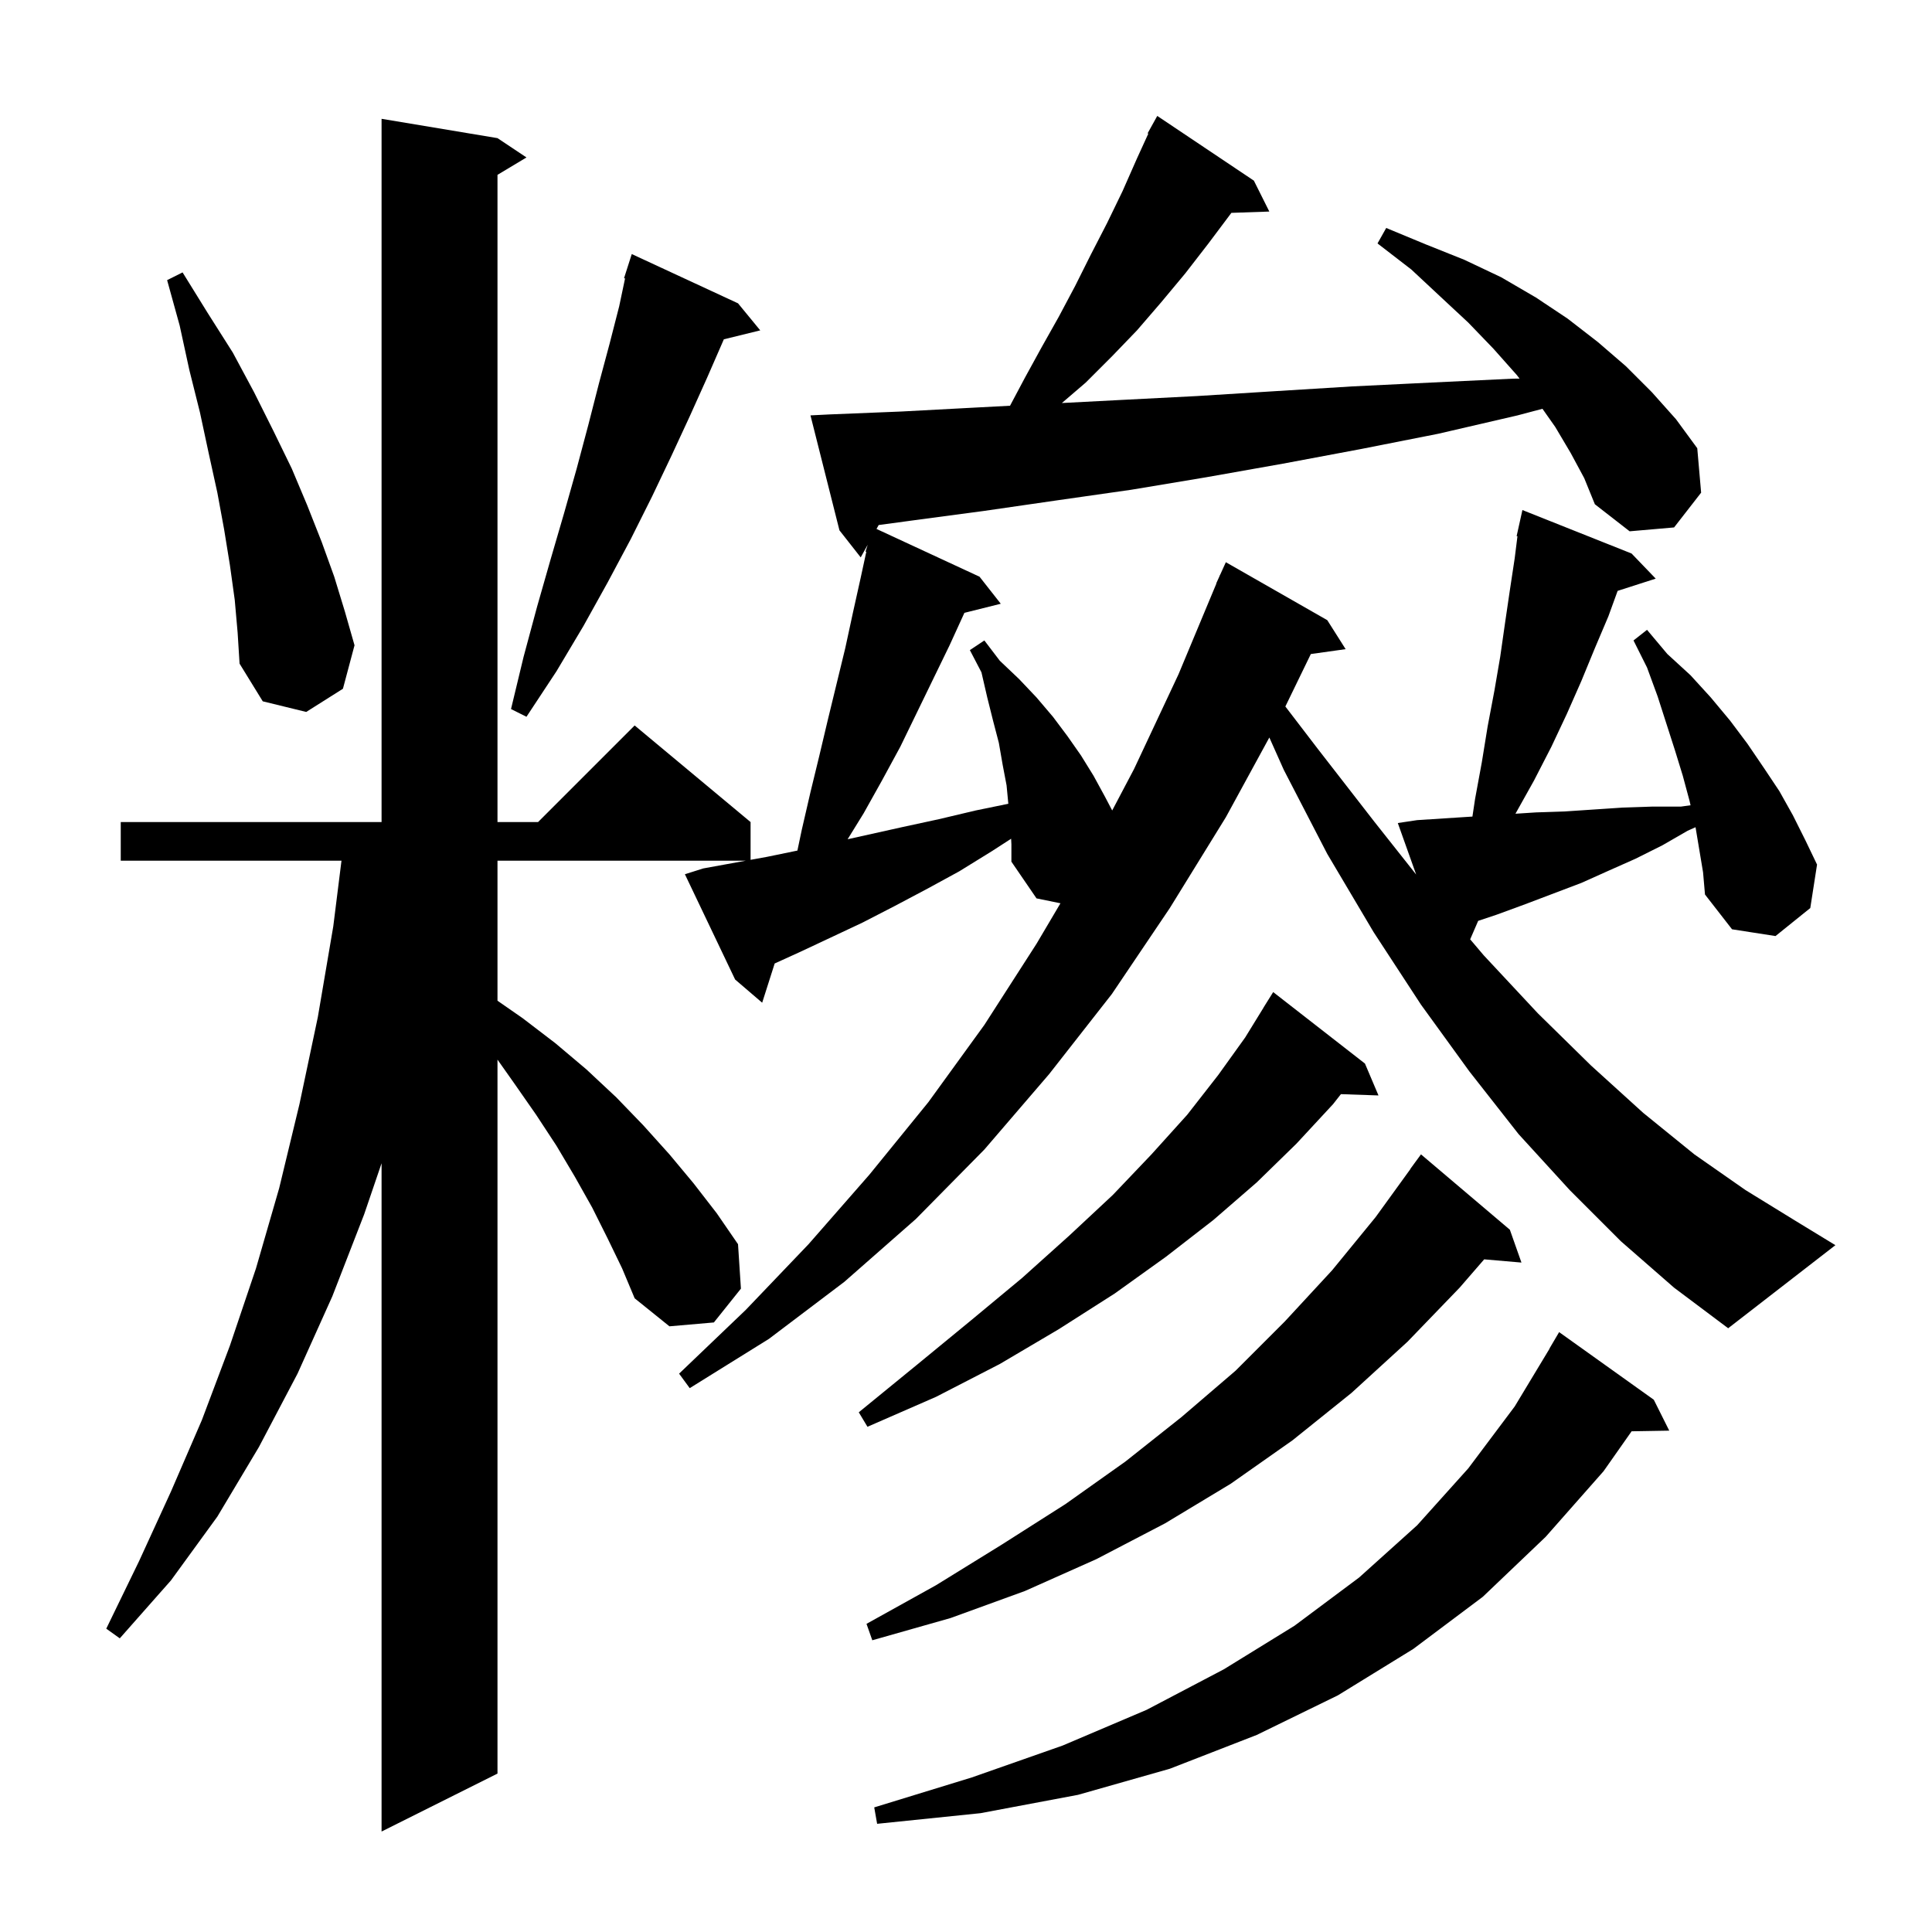 <svg xmlns="http://www.w3.org/2000/svg" xmlns:xlink="http://www.w3.org/1999/xlink" version="1.1" baseProfile="full" viewBox="0 0 200 200" width="200" height="200">
<g fill="black">
<path d="M 171.2 144.9 L 172.8 148.1 L 168.904 148.167 L 166.0 152.3 L 160.0 159.1 L 153.5 165.3 L 146.3 170.7 L 138.5 175.5 L 130.1 179.6 L 121.1 183.1 L 111.6 185.8 L 101.5 187.7 L 90.8 188.8 L 90.5 187.1 L 100.6 184.0 L 110.0 180.7 L 118.7 177.0 L 126.7 172.8 L 134.0 168.3 L 140.7 163.3 L 146.7 157.9 L 152.0 152.0 L 156.8 145.6 L 160.414 139.607 L 160.4 139.6 L 161.4 137.9 Z M 156.3 127.3 L 157.5 130.7 L 153.642 130.367 L 151.1 133.3 L 145.7 138.9 L 139.9 144.2 L 133.8 149.1 L 127.4 153.6 L 120.6 157.7 L 113.5 161.4 L 106.1 164.7 L 98.4 167.5 L 90.3 169.8 L 89.7 168.1 L 96.9 164.1 L 103.7 159.9 L 110.3 155.7 L 116.5 151.3 L 122.3 146.7 L 127.9 141.9 L 133.0 136.8 L 137.9 131.5 L 142.4 126.0 L 146.014 121.009 L 146.0 121.0 L 147.1 119.5 Z M 141.3 110.1 L 142.7 113.4 L 138.812 113.266 L 138.0 114.3 L 134.2 118.4 L 130.1 122.4 L 125.6 126.3 L 120.7 130.1 L 115.4 133.9 L 109.6 137.6 L 103.5 141.2 L 96.9 144.6 L 89.8 147.7 L 88.9 146.2 L 94.9 141.3 L 100.5 136.7 L 105.8 132.3 L 110.7 127.9 L 115.2 123.7 L 119.2 119.5 L 122.9 115.4 L 126.1 111.3 L 128.9 107.4 L 130.806 104.303 L 130.8 104.3 L 131.8 102.7 Z M 167.8 128.5 L 162.5 123.2 L 157.2 117.4 L 152.1 110.9 L 147.1 104.0 L 142.2 96.5 L 137.4 88.4 L 132.9 79.7 L 131.402 76.347 L 126.9 84.6 L 121.1 94.0 L 115.1 102.9 L 108.6 111.2 L 101.9 119.0 L 94.8 126.2 L 87.4 132.7 L 79.6 138.6 L 71.4 143.7 L 70.3 142.2 L 77.2 135.6 L 83.7 128.8 L 90.0 121.6 L 96.1 114.1 L 101.9 106.1 L 107.3 97.7 L 109.778 93.507 L 107.3 93.0 L 104.7 89.2 L 104.7 87.4 L 104.671 86.825 L 102.7 88.1 L 99.3 90.2 L 96.0 92.0 L 92.6 93.8 L 89.3 95.5 L 85.9 97.1 L 82.7 98.6 L 80.195 99.739 L 78.9 103.8 L 76.1 101.4 L 70.9 90.5 L 72.8 89.9 L 77.2 89.1 L 51.5 89.1 L 51.5 103.594 L 54.1 105.4 L 57.5 108.0 L 60.7 110.7 L 63.8 113.6 L 66.6 116.5 L 69.3 119.5 L 71.8 122.5 L 74.2 125.6 L 76.4 128.8 L 76.7 133.4 L 73.9 136.9 L 69.3 137.3 L 65.7 134.4 L 64.4 131.3 L 62.9 128.2 L 61.3 125.0 L 59.5 121.8 L 57.6 118.6 L 55.5 115.4 L 53.2 112.1 L 51.5 109.692 L 51.5 183.6 L 39.5 189.6 L 39.5 120.42 L 37.7 125.7 L 34.4 134.2 L 30.8 142.2 L 26.8 149.8 L 22.5 157.0 L 17.7 163.6 L 12.4 169.6 L 11.0 168.6 L 14.4 161.6 L 17.7 154.4 L 20.9 147.0 L 23.8 139.3 L 26.5 131.3 L 28.9 123.0 L 31.0 114.3 L 32.9 105.3 L 34.5 95.9 L 35.35 89.1 L 12.5 89.1 L 12.5 85.1 L 39.5 85.1 L 39.5 12.3 L 51.5 14.3 L 54.5 16.3 L 51.5 18.1 L 51.5 85.1 L 55.7 85.1 L 65.7 75.1 L 77.7 85.1 L 77.7 89.009 L 79.4 88.7 L 82.547 88.052 L 83.0 85.9 L 83.9 82.0 L 84.8 78.3 L 85.7 74.5 L 87.5 67.1 L 88.3 63.4 L 89.1 59.8 L 89.68 57.118 L 89.6 57.1 L 89.826 56.392 L 89.1 57.7 L 86.9 54.9 L 83.9 43.0 L 85.9 42.9 L 93.3 42.6 L 100.8 42.2 L 104.558 42.002 L 106.1 39.1 L 107.8 36.0 L 109.6 32.8 L 111.3 29.6 L 112.9 26.4 L 114.6 23.1 L 116.2 19.8 L 117.7 16.4 L 118.874 13.833 L 118.8 13.8 L 119.8 12.0 L 129.8 18.7 L 131.4 21.9 L 127.473 22.035 L 125.1 25.2 L 122.7 28.3 L 120.2 31.3 L 117.7 34.2 L 115.1 36.9 L 112.4 39.6 L 109.926 41.721 L 116.1 41.4 L 123.9 41.0 L 131.9 40.5 L 140.0 40.0 L 148.2 39.6 L 156.6 39.2 L 157.305 39.192 L 157.0 38.8 L 154.6 36.1 L 152.0 33.4 L 149.1 30.7 L 146.1 27.9 L 142.6 25.2 L 143.5 23.6 L 147.6 25.3 L 151.6 26.9 L 155.4 28.7 L 159.0 30.8 L 162.3 33.0 L 165.4 35.4 L 168.3 37.9 L 171.0 40.6 L 173.5 43.4 L 175.7 46.4 L 176.1 51.0 L 173.3 54.6 L 168.7 55.0 L 165.1 52.2 L 164.0 49.5 L 162.6 46.9 L 161.0 44.2 L 159.675 42.317 L 157.1 43.0 L 148.9 44.9 L 140.8 46.5 L 132.8 48.0 L 124.9 49.4 L 117.1 50.7 L 109.4 51.8 L 101.8 52.9 L 94.3 53.9 L 90.96 54.351 L 90.736 54.756 L 101.4 59.7 L 103.6 62.5 L 99.835 63.441 L 98.3 66.8 L 93.2 77.3 L 91.3 80.8 L 89.4 84.2 L 87.745 86.879 L 93.5 85.6 L 97.2 84.8 L 101.0 83.9 L 104.382 83.206 L 104.2 81.3 L 103.8 79.2 L 103.4 76.9 L 102.8 74.6 L 102.2 72.2 L 101.6 69.6 L 100.4 67.3 L 101.9 66.3 L 103.5 68.4 L 105.5 70.3 L 107.3 72.2 L 109.0 74.2 L 110.5 76.2 L 111.9 78.2 L 113.2 80.3 L 114.4 82.5 L 115.134 83.901 L 117.4 79.6 L 122.0 69.8 L 125.921 60.407 L 125.9 60.4 L 126.198 59.745 L 126.3 59.5 L 126.308 59.503 L 126.9 58.2 L 137.4 64.2 L 139.3 67.2 L 135.697 67.706 L 133.06 73.136 L 136.4 77.5 L 142.3 85.1 L 146.601 90.533 L 144.7 85.2 L 146.7 84.9 L 152.425 84.531 L 152.7 82.7 L 153.4 78.9 L 154.0 75.2 L 154.7 71.5 L 155.3 68.0 L 155.8 64.5 L 156.3 61.1 L 156.8 57.8 L 157.086 55.513 L 157.0 55.5 L 157.6 52.8 L 168.9 57.3 L 171.4 59.9 L 167.457 61.167 L 166.5 63.8 L 165.1 67.1 L 163.7 70.5 L 162.2 73.9 L 160.6 77.3 L 158.8 80.8 L 156.9 84.2 L 156.879 84.237 L 159.0 84.1 L 162.0 84.0 L 168.0 83.6 L 171.0 83.5 L 174.0 83.5 L 175.006 83.361 L 174.9 82.9 L 174.2 80.3 L 173.4 77.7 L 171.6 72.1 L 170.5 69.1 L 169.1 66.3 L 170.5 65.2 L 172.6 67.7 L 175.0 69.9 L 177.1 72.2 L 179.1 74.6 L 180.9 77.0 L 182.6 79.5 L 184.2 81.9 L 185.6 84.4 L 186.9 87.0 L 188.1 89.5 L 187.4 94.0 L 183.8 96.9 L 179.3 96.2 L 176.5 92.6 L 176.3 90.3 L 175.522 85.634 L 174.7 86.0 L 172.1 87.5 L 169.3 88.9 L 166.6 90.1 L 163.7 91.4 L 157.9 93.6 L 154.9 94.7 L 153.02 95.327 L 152.192 97.24 L 153.6 98.9 L 159.2 104.9 L 164.7 110.3 L 170.1 115.2 L 175.4 119.5 L 180.7 123.2 L 185.9 126.4 L 190.0 128.9 L 178.9 137.5 L 173.3 133.3 Z M 76.4 31.4 L 78.7 34.2 L 74.929 35.126 L 74.9 35.2 L 73.2 39.1 L 71.4 43.1 L 69.5 47.2 L 67.5 51.4 L 65.3 55.8 L 62.9 60.3 L 60.4 64.8 L 57.6 69.5 L 54.5 74.2 L 52.9 73.4 L 54.2 68.0 L 55.6 62.8 L 57.0 57.9 L 58.4 53.1 L 59.7 48.5 L 60.9 44.0 L 62.0 39.7 L 63.1 35.6 L 64.1 31.7 L 64.706 28.823 L 64.6 28.8 L 65.4 26.3 Z M 24.3 62.1 L 23.8 58.5 L 23.2 54.8 L 22.5 51.0 L 21.6 46.9 L 20.7 42.7 L 19.6 38.3 L 18.6 33.7 L 17.3 29.0 L 18.9 28.2 L 21.5 32.4 L 24.1 36.5 L 26.3 40.6 L 28.3 44.6 L 30.2 48.5 L 31.8 52.3 L 33.3 56.1 L 34.6 59.7 L 35.7 63.3 L 36.7 66.8 L 35.5 71.3 L 31.7 73.7 L 27.2 72.6 L 24.8 68.7 L 24.6 65.5 Z " />
</g>
</svg>
